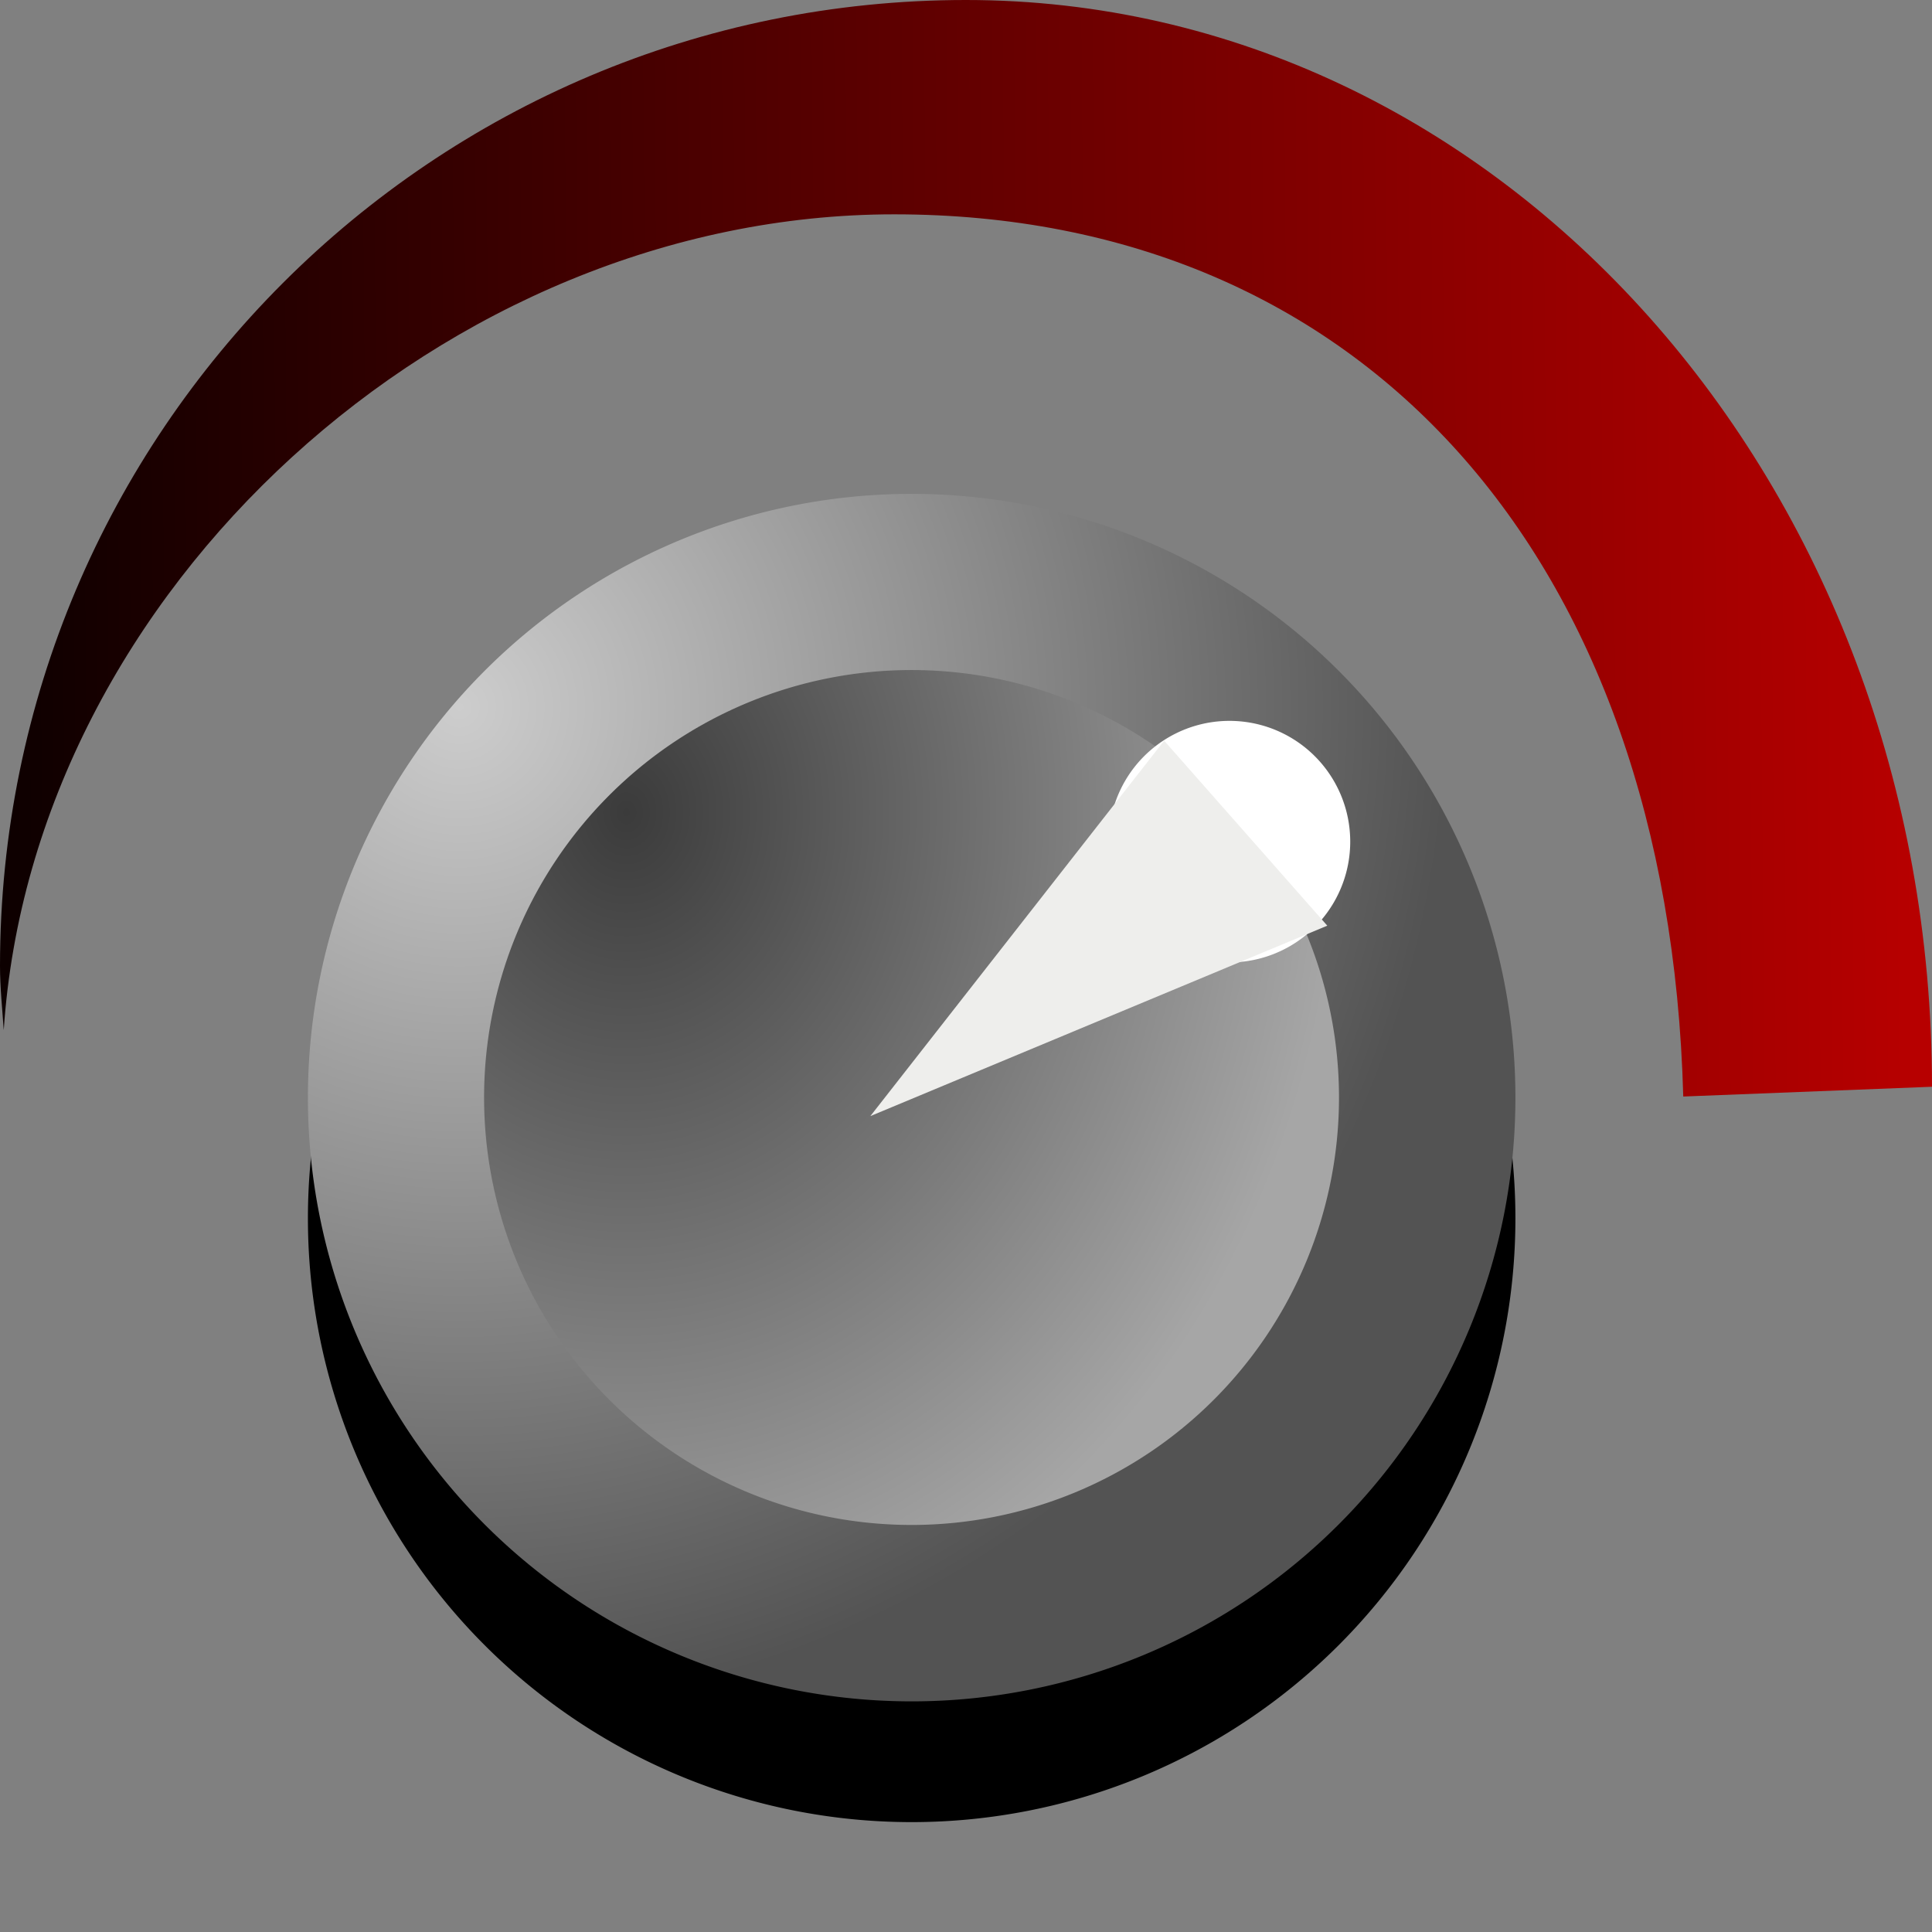<?xml version="1.0" encoding="UTF-8" standalone="no"?>
<!-- Created with Inkscape (http://www.inkscape.org/) -->

<svg
   xmlns:dc="http://purl.org/dc/elements/1.1/"
   xmlns:cc="http://creativecommons.org/ns#"
   xmlns:rdf="http://www.w3.org/1999/02/22-rdf-syntax-ns#"
   xmlns:svg="http://www.w3.org/2000/svg"
   xmlns="http://www.w3.org/2000/svg"
   xmlns:xlink="http://www.w3.org/1999/xlink"
   xmlns:sodipodi="http://sodipodi.sourceforge.net/DTD/sodipodi-0.dtd"
   xmlns:inkscape="http://www.inkscape.org/namespaces/inkscape"
   width="16px"
   height="16px"
   id="svg3678"
   version="1.1"
   inkscape:version="0.48.2 r9819"
   sodipodi:docname="parmmenu_parm.svg">
  <rect width="100%" height="100%" fill="#808080" stroke="none"/>
  <defs
     id="defs3680">
    <linearGradient
       id="linearGradient35264">
      <stop
         style="stop-color:#b70000;stop-opacity:1;"
         offset="0"
         id="stop35266" />
      <stop
         style="stop-color:#000000;stop-opacity:1;"
         offset="1"
         id="stop35268" />
    </linearGradient>
    <linearGradient
       id="linearGradient3620">
      <stop
         id="stop3622"
         offset="0"
         style="stop-color:#cdcdcd;stop-opacity:1;" />
      <stop
         id="stop3624"
         offset="1"
         style="stop-color:#535353;stop-opacity:1;" />
    </linearGradient>
    <linearGradient
       id="linearGradient3604">
      <stop
         style="stop-color:#000000;stop-opacity:1;"
         offset="0"
         id="stop3606" />
      <stop
         style="stop-color:#000000;stop-opacity:0.203;"
         offset="1"
         id="stop3608" />
    </linearGradient>
    <linearGradient
       id="linearGradient4220">
      <stop
         style="stop-color:#3b3b3b;stop-opacity:1;"
         offset="0"
         id="stop4222" />
      <stop
         style="stop-color:#a6a6a6;stop-opacity:1;"
         offset="1"
         id="stop4224" />
    </linearGradient>
    <inkscape:perspective
       sodipodi:type="inkscape:persp3d"
       inkscape:vp_x="0 : 8 : 1"
       inkscape:vp_y="0 : 1000 : 0"
       inkscape:vp_z="16 : 8 : 1"
       inkscape:persp3d-origin="8 : 5.3333333 : 1"
       id="perspective3686" />
    <inkscape:perspective
       id="perspective3698"
       inkscape:persp3d-origin="0.5 : 0.33333333 : 1"
       inkscape:vp_z="1 : 0.5 : 1"
       inkscape:vp_y="0 : 1000 : 0"
       inkscape:vp_x="0 : 0.5 : 1"
       sodipodi:type="inkscape:persp3d" />
    <radialGradient
       inkscape:collect="always"
       xlink:href="#linearGradient4220"
       id="radialGradient4226"
       cx="4.667"
       cy="5.667"
       fx="4.667"
       fy="5.667"
       r="5"
       gradientUnits="userSpaceOnUse"
       gradientTransform="matrix(1.667,-2.0362791e-8,2.4435346e-8,2,-3.111,-5.667)" />
    <radialGradient
       inkscape:collect="always"
       xlink:href="#linearGradient3620"
       id="radialGradient3618"
       cx="7.2"
       cy="8.271"
       fx="7.2"
       fy="8.271"
       r="5"
       gradientUnits="userSpaceOnUse"
       gradientTransform="matrix(1.639,-0.031,0.031,1.667,-7.802,-7.809)" />
    <linearGradient
       inkscape:collect="always"
       xlink:href="#linearGradient35264"
       id="linearGradient35270"
       x1="15.857"
       y1="8.46"
       x2="-1.164"
       y2="8.595"
       gradientUnits="userSpaceOnUse" />
  </defs>
  <sodipodi:namedview
     id="base"
     pagecolor="#ffffff"
     bordercolor="#666666"
     borderopacity="1.0"
     inkscape:pageopacity="0.0"
     inkscape:pageshadow="2"
     inkscape:zoom="22.197802"
     inkscape:cx="5.6123762"
     inkscape:cy="4.8014851"
     inkscape:current-layer="layer1"
     showgrid="true"
     inkscape:grid-bbox="true"
     inkscape:document-units="px"
     inkscape:window-width="2560"
     inkscape:window-height="1468"
     inkscape:window-x="0"
     inkscape:window-y="0"
     inkscape:window-maximized="1"
     inkscape:snap-global="false">
    <inkscape:grid
       type="xygrid"
       id="grid3688" />
  </sodipodi:namedview>
  <g
     id="layer1"
     inkscape:label="Layer 1"
     inkscape:groupmode="layer">
    <path
       transform="translate(-0.45,1.09)"
       d="M 13,9 A 5,5 0 1 1 3,9 5,5 0 1 1 13,9 z"
       sodipodi:ry="5"
       sodipodi:rx="5"
       sodipodi:cy="9"
       sodipodi:cx="8"
       id="path3626"
       style="color:#000000;fill:#000000;fill-opacity:1;fill-rule:evenodd;stroke:none;stroke-width:1;marker:none;visibility:visible;display:inline;overflow:visible;enable-background:accumulate"
       sodipodi:type="arc" />
    <path
       sodipodi:type="arc"
       style="color:#000000;fill:url(#radialGradient3618);fill-opacity:1.0;fill-rule:evenodd;stroke:none;stroke-width:1;marker:none;visibility:visible;display:inline;overflow:visible;enable-background:accumulate"
       id="path3706"
       sodipodi:cx="8"
       sodipodi:cy="9"
       sodipodi:rx="5"
       sodipodi:ry="5"
       d="M 13,9 A 5,5 0 1 1 3,9 5,5 0 1 1 13,9 z"
       transform="translate(-0.45,0.09)" />
    <path
       d="M 13,9 A 5,5 0 1 1 3,9 5,5 0 1 1 13,9 z"
       sodipodi:ry="5"
       sodipodi:rx="5"
       sodipodi:cy="9"
       sodipodi:cx="8"
       id="path3708"
       style="color:#000000;fill:url(#radialGradient4226);fill-opacity:1;fill-rule:evenodd;stroke:none;stroke-width:1;marker:none;visibility:visible;display:inline;overflow:visible;enable-background:accumulate"
       sodipodi:type="arc"
       transform="matrix(0.708,0,0,0.708,1.885,2.717)" />
    <path
       style="color:#000000;fill:url(#linearGradient35270);fill-opacity:1;fill-rule:evenodd;stroke:none;stroke-width:1;marker:none;visibility:visible;display:inline;overflow:visible;enable-background:accumulate"
       d="M 8,0 C 3.582,0 0,3.582 0,8 0,8.181 0.019,8.354 0.031,8.531 0.273,4.884 3.697,1.775 7.405,1.775 c 3.87,0 6.414,2.82 6.535,7.306 L 16,9 C 16,4 12.418,0 8,0 z"
       id="path4230"
       sodipodi:nodetypes="cscsccc" />
    <path
       sodipodi:type="arc"
       style="color:#000000;fill:#ffffff;fill-opacity:1;fill-rule:evenodd;stroke:none;stroke-width:1;marker:none;visibility:visible;display:inline;overflow:visible;enable-background:accumulate"
       id="path4235"
       sodipodi:cx="5.9551978"
       sodipodi:cy="6.9987621"
       sodipodi:rx="1.044802"
       sodipodi:ry="1.044802"
       d="m 7,6.999 a 1.045,1.045 0 1 1 -2.09,0 1.045,1.045 0 1 1 2.09,0 z"
       transform="matrix(0.957,0,0,0.957,4.483,0.272)" />
    <path
       style="fill:#eeeeec;stroke:none;stroke-width:1px;stroke-linecap:butt;stroke-linejoin:miter;stroke-opacity:1"
       d="M 9.641,6.134 7.208,9.243 10.992,7.666 z"
       id="path35272"
       inkscape:connector-curvature="0" />
  </g>
</svg>
